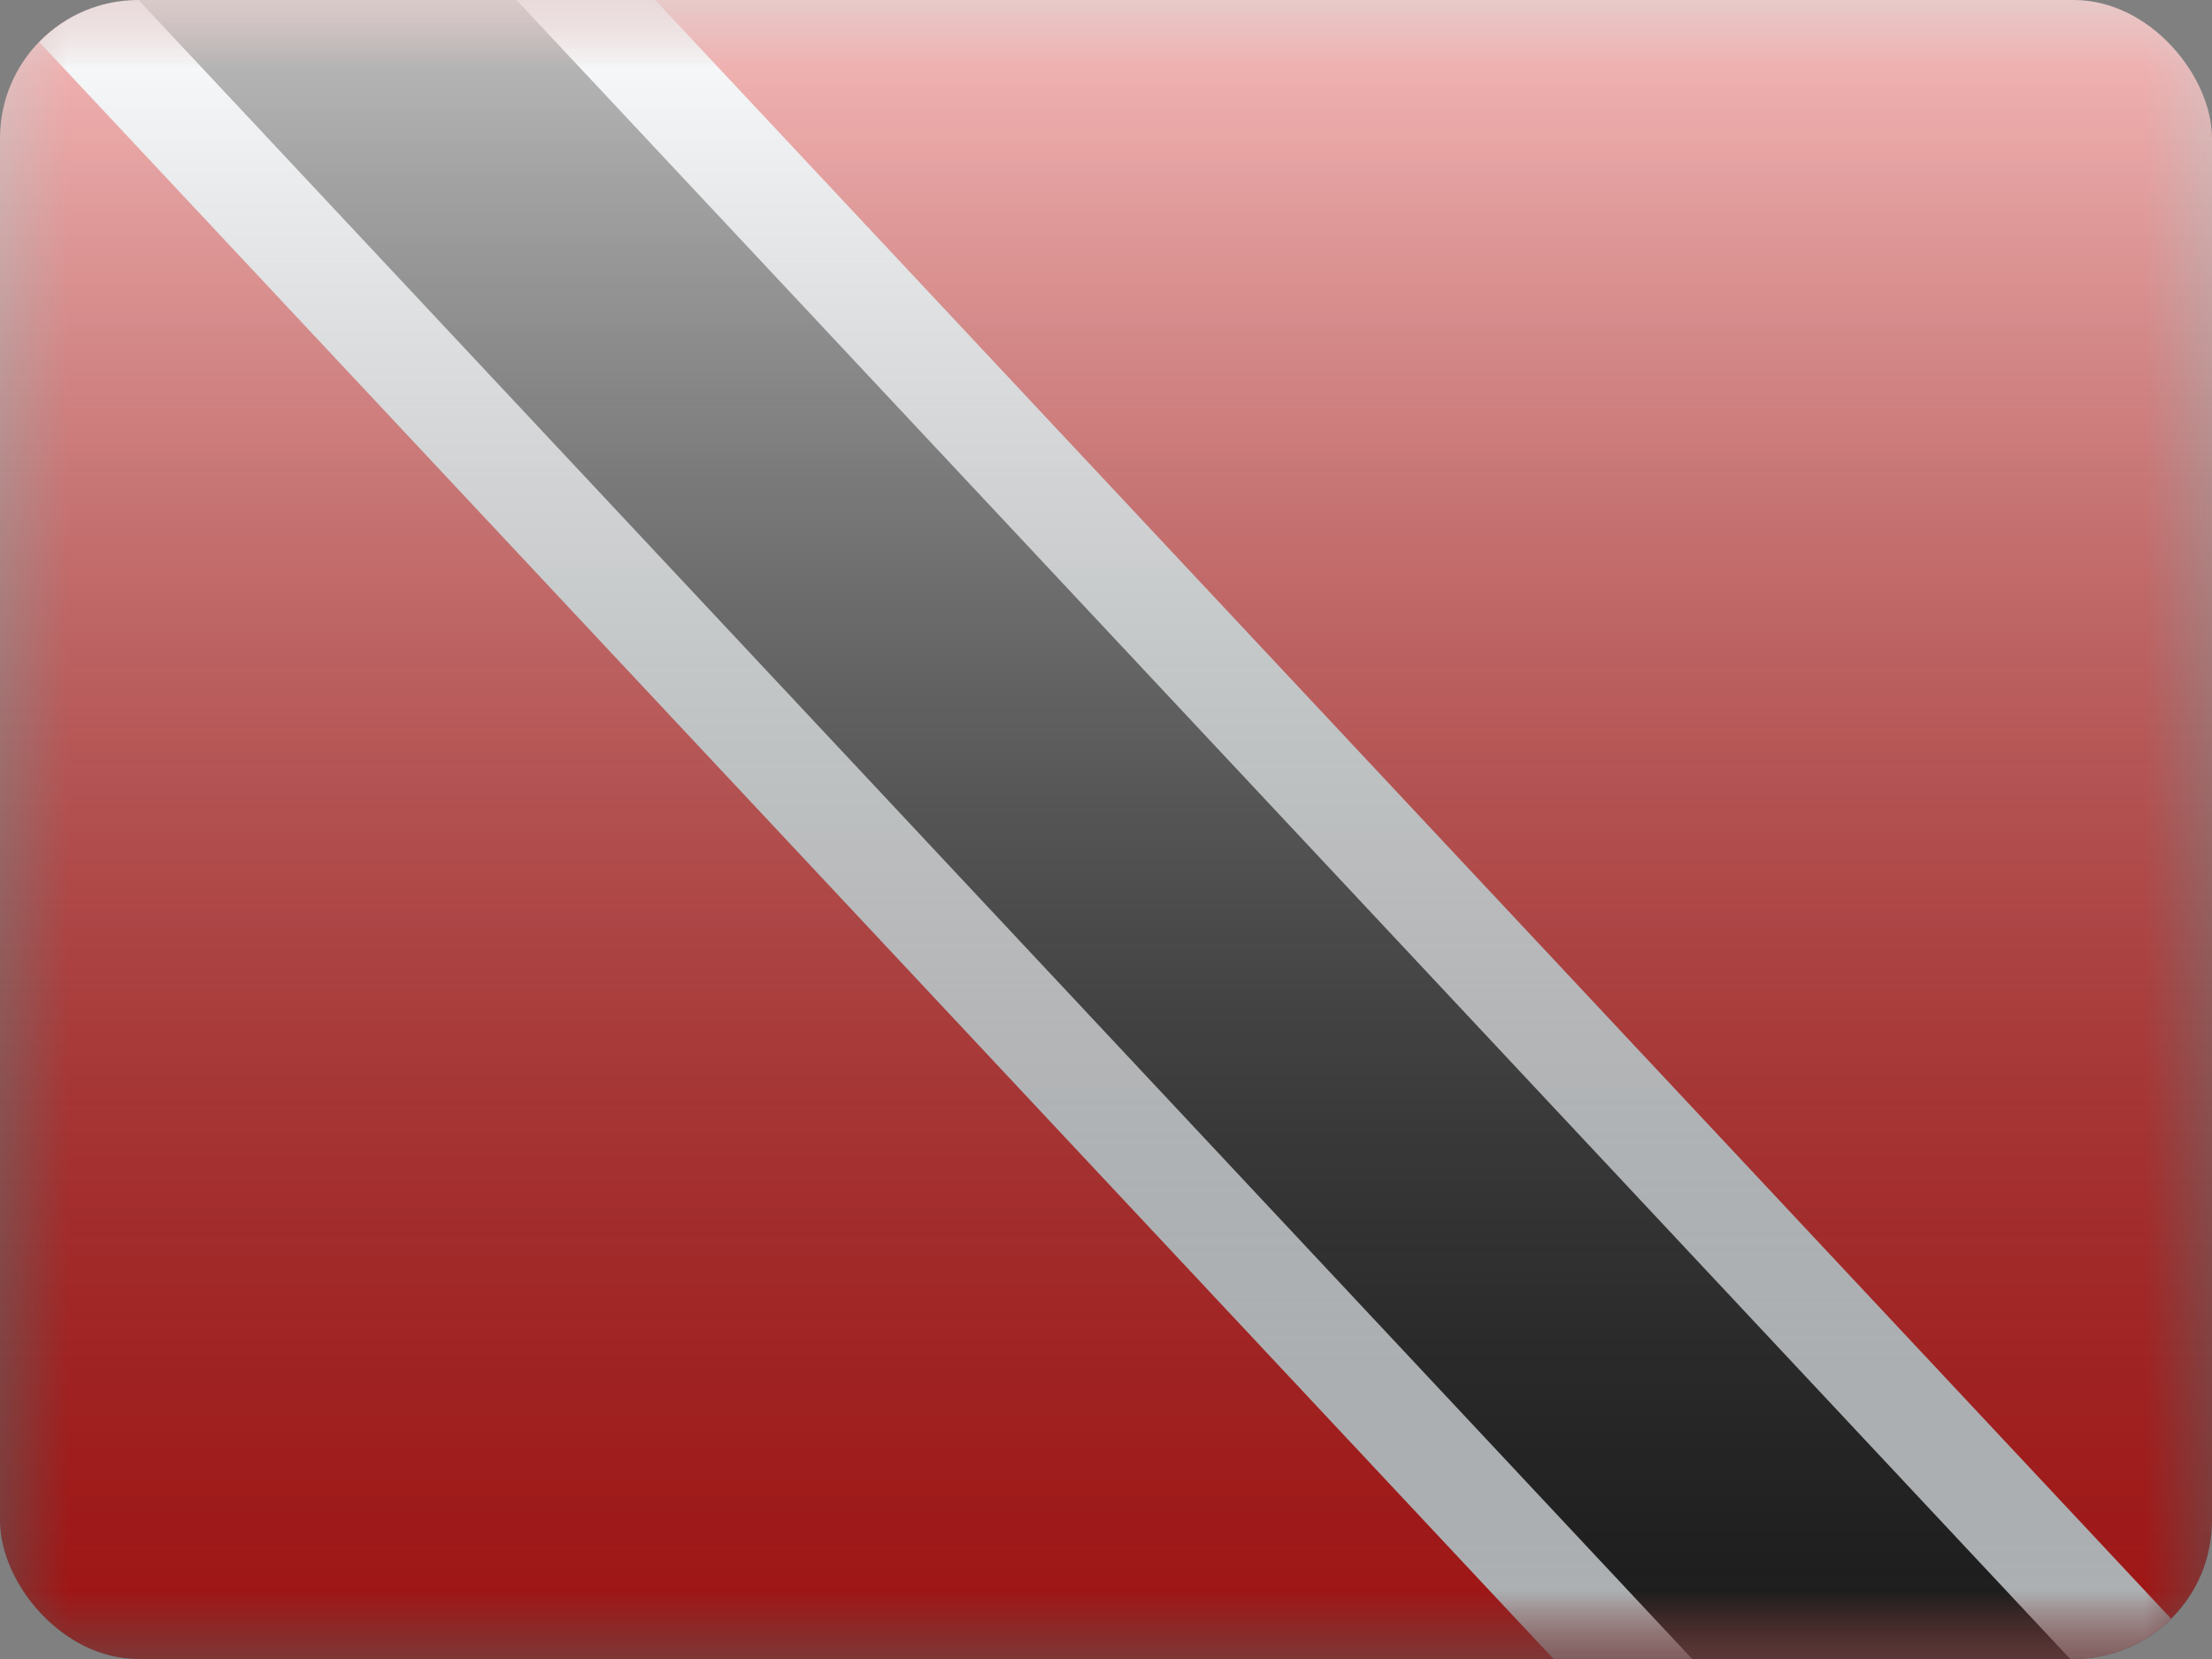 <svg fill="none" xmlns="http://www.w3.org/2000/svg" viewBox="0 0 16 12"><rect x="0" y="0" width="16" height="12" fill="#808080" stroke="none"/><g clip-path="url(#TT - Trinidad and Tobago__a)"><mask id="TT - Trinidad and Tobago__b" style="mask-type:alpha" maskUnits="userSpaceOnUse" x="0" y="0" width="16" height="12"><path fill="#fff" d="M0 0h16v12H0z"/></mask><g mask="url(#TT - Trinidad and Tobago__b)"><path fill-rule="evenodd" clip-rule="evenodd" d="M0 0v12h16V0H0Z" fill="#E31D1C"/><mask id="TT - Trinidad and Tobago__c" style="mask-type:alpha" maskUnits="userSpaceOnUse" x="0" y="0" width="16" height="12"><path fill-rule="evenodd" clip-rule="evenodd" d="M0 0v12h16V0H0Z" fill="#fff"/></mask><g mask="url(#TT - Trinidad and Tobago__c)"><path d="m14.774 14.74-.265.218-.234-.25-15.172-16.2-.267-.285.303-.248L.687-3.291l.265-.217.234.25 15.172 16.2.267.285-.303.248-1.548 1.266Z" fill="#272727" stroke="#F7FCFF" stroke-width=".732"/></g></g><path fill="url(#TT - Trinidad and Tobago__d)" style="mix-blend-mode:overlay" d="M0 0h16v12H0z"/></g><defs><linearGradient id="TT - Trinidad and Tobago__d" x1="8" y1="0" x2="8" y2="12" gradientUnits="userSpaceOnUse"><stop stop-color="#fff" stop-opacity=".7"/><stop offset="1" stop-opacity=".3"/></linearGradient><clipPath id="TT - Trinidad and Tobago__a"><rect width="16" height="12" rx="1" fill="#fff"/></clipPath></defs></svg>